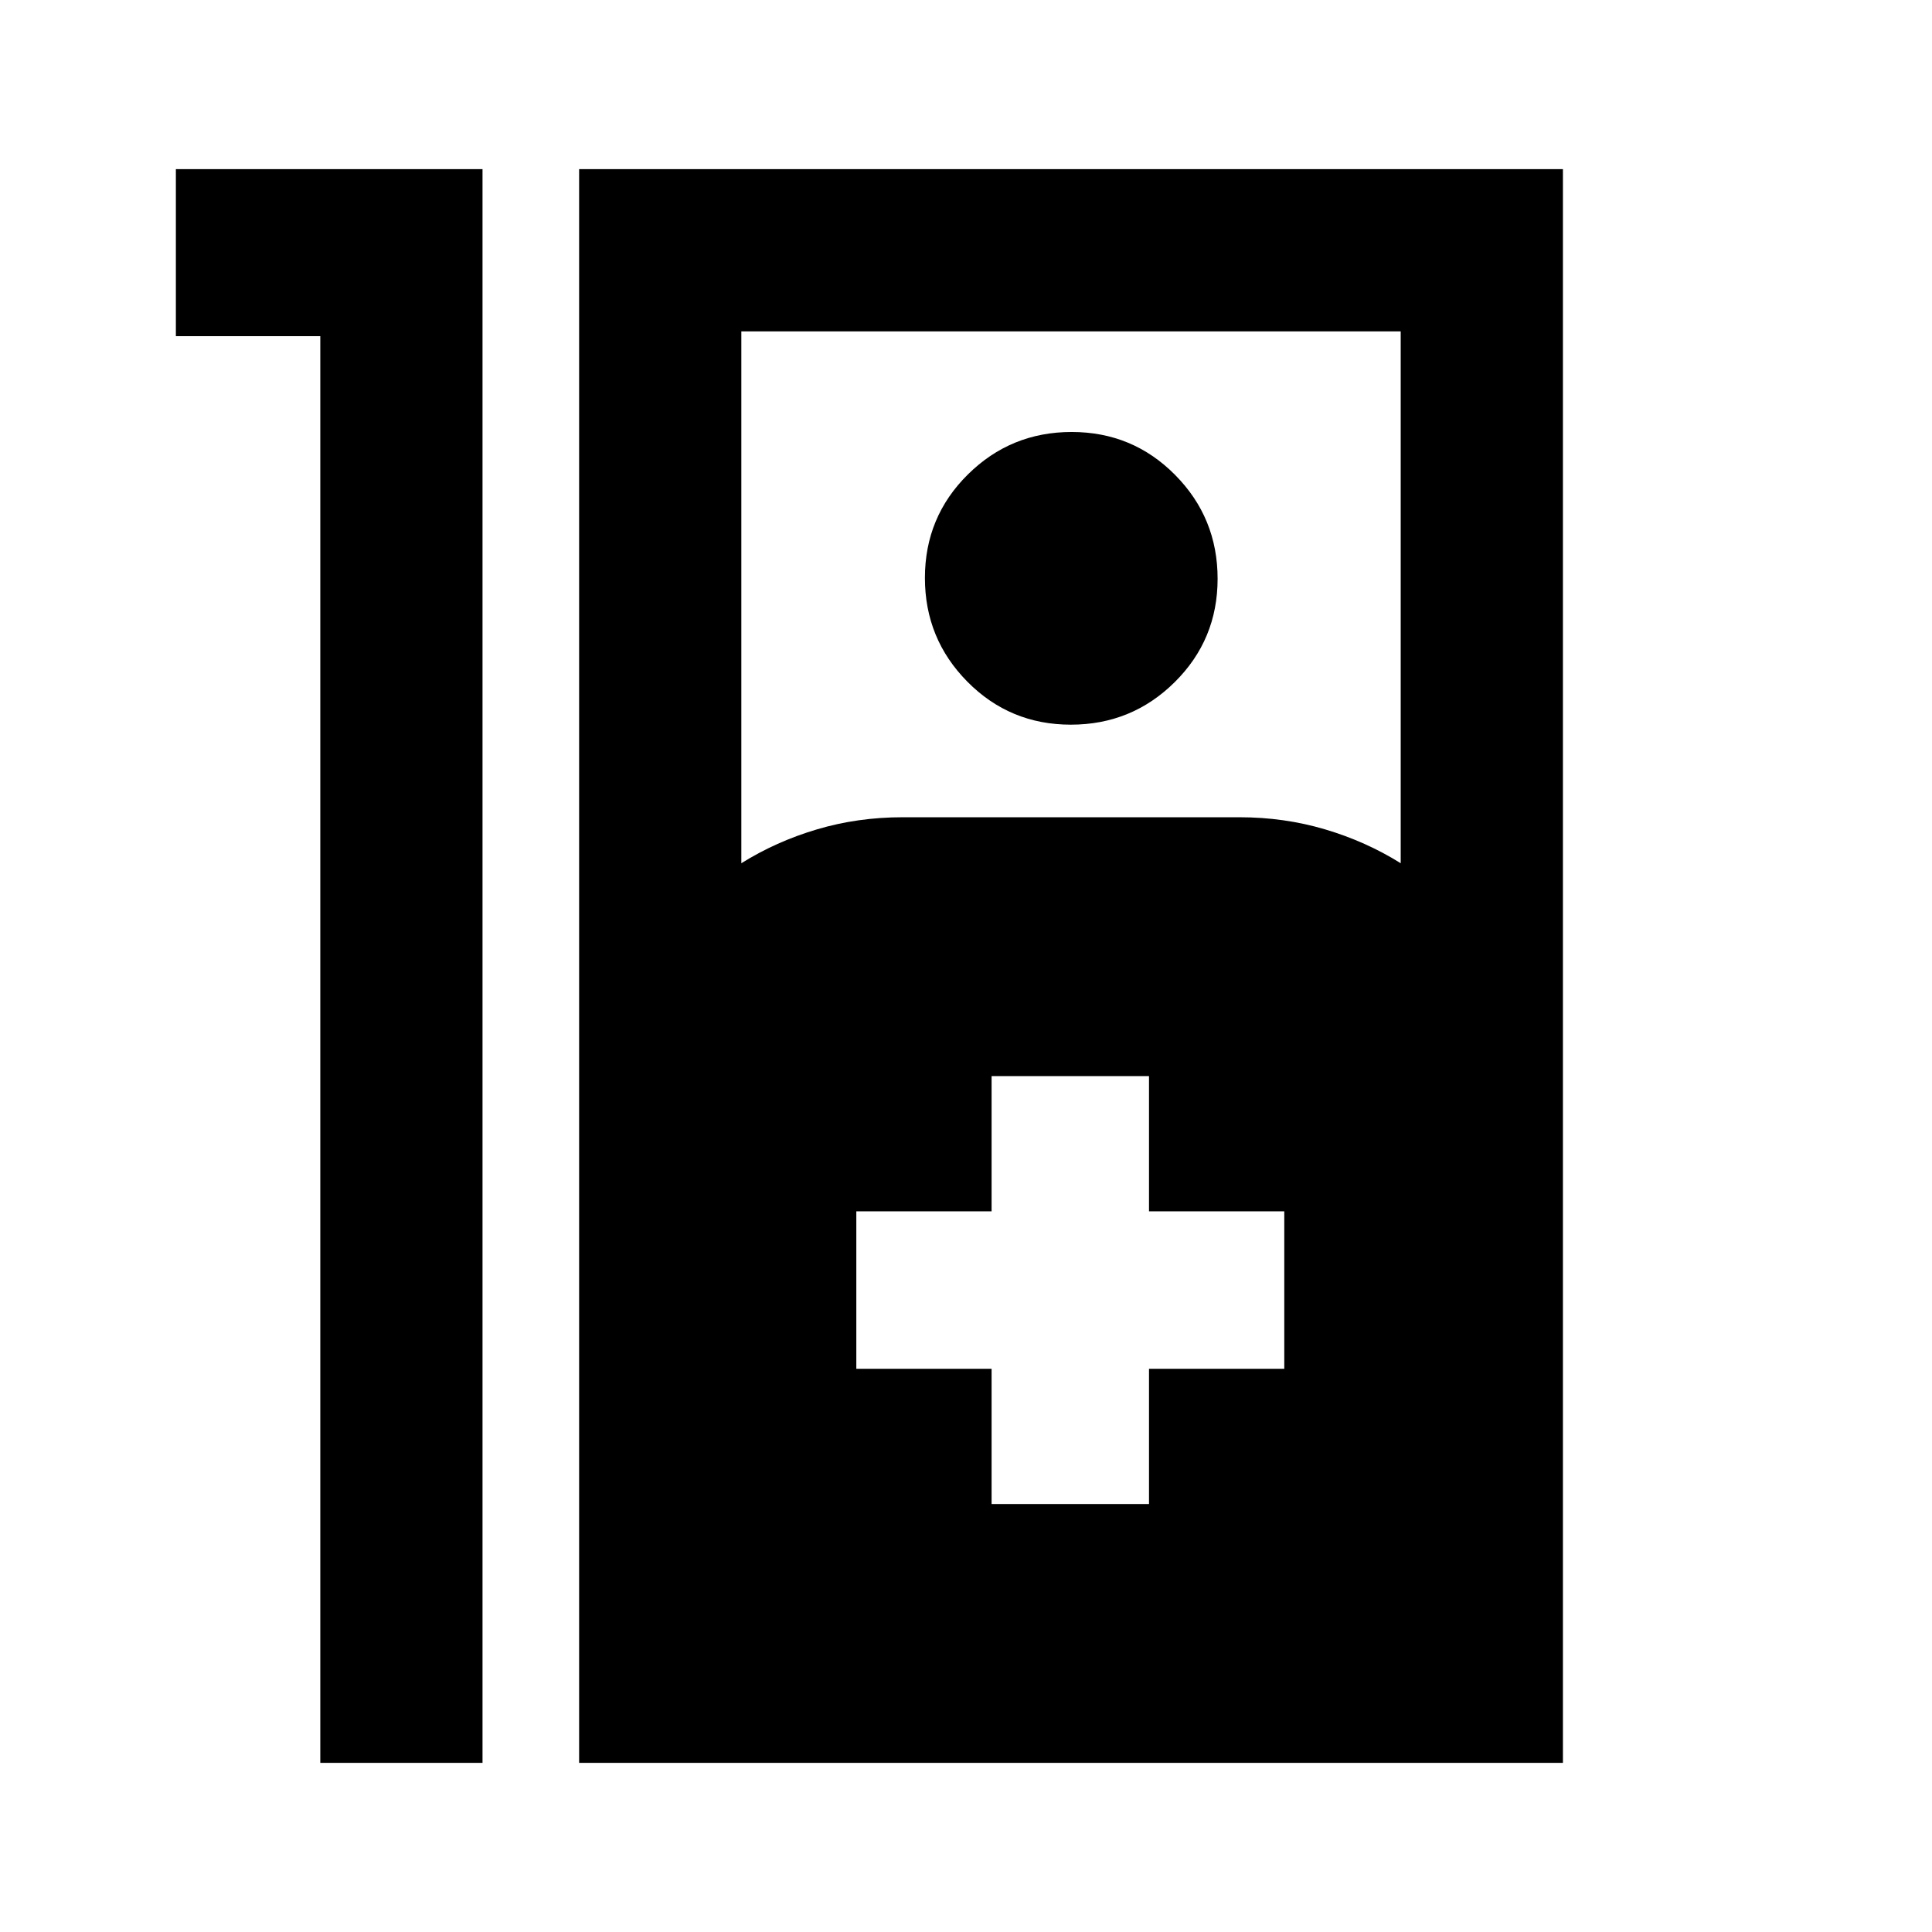 <svg xmlns="http://www.w3.org/2000/svg" height="20" viewBox="0 -960 960 960" width="20"><path d="M159.152-792.957h-71.76v-83H239.76v791.914h-80.609v-708.914ZM287.761-84.043v-791.914h488.848v791.914H287.761Zm80.609-447.022q17.282-10.805 37.57-16.826 20.287-6.022 42.604-6.022h167.282q22.316 0 42.604 6.022 20.287 6.021 37.57 16.826v-264.283H368.37v264.283Zm163.722-68.848q-30.266 0-51.385-21.332-21.12-21.332-21.12-51.598t21.332-51.385q21.332-21.12 51.598-21.12t51.385 21.332q21.12 21.332 21.12 51.598t-21.332 51.385q-21.332 21.12-51.598 21.12Zm-39.375 387.261h78.218v-67.217h67.217v-78.218h-67.217v-67.217h-78.218v67.217H425.5v78.218h67.217v67.217Z"/></svg>